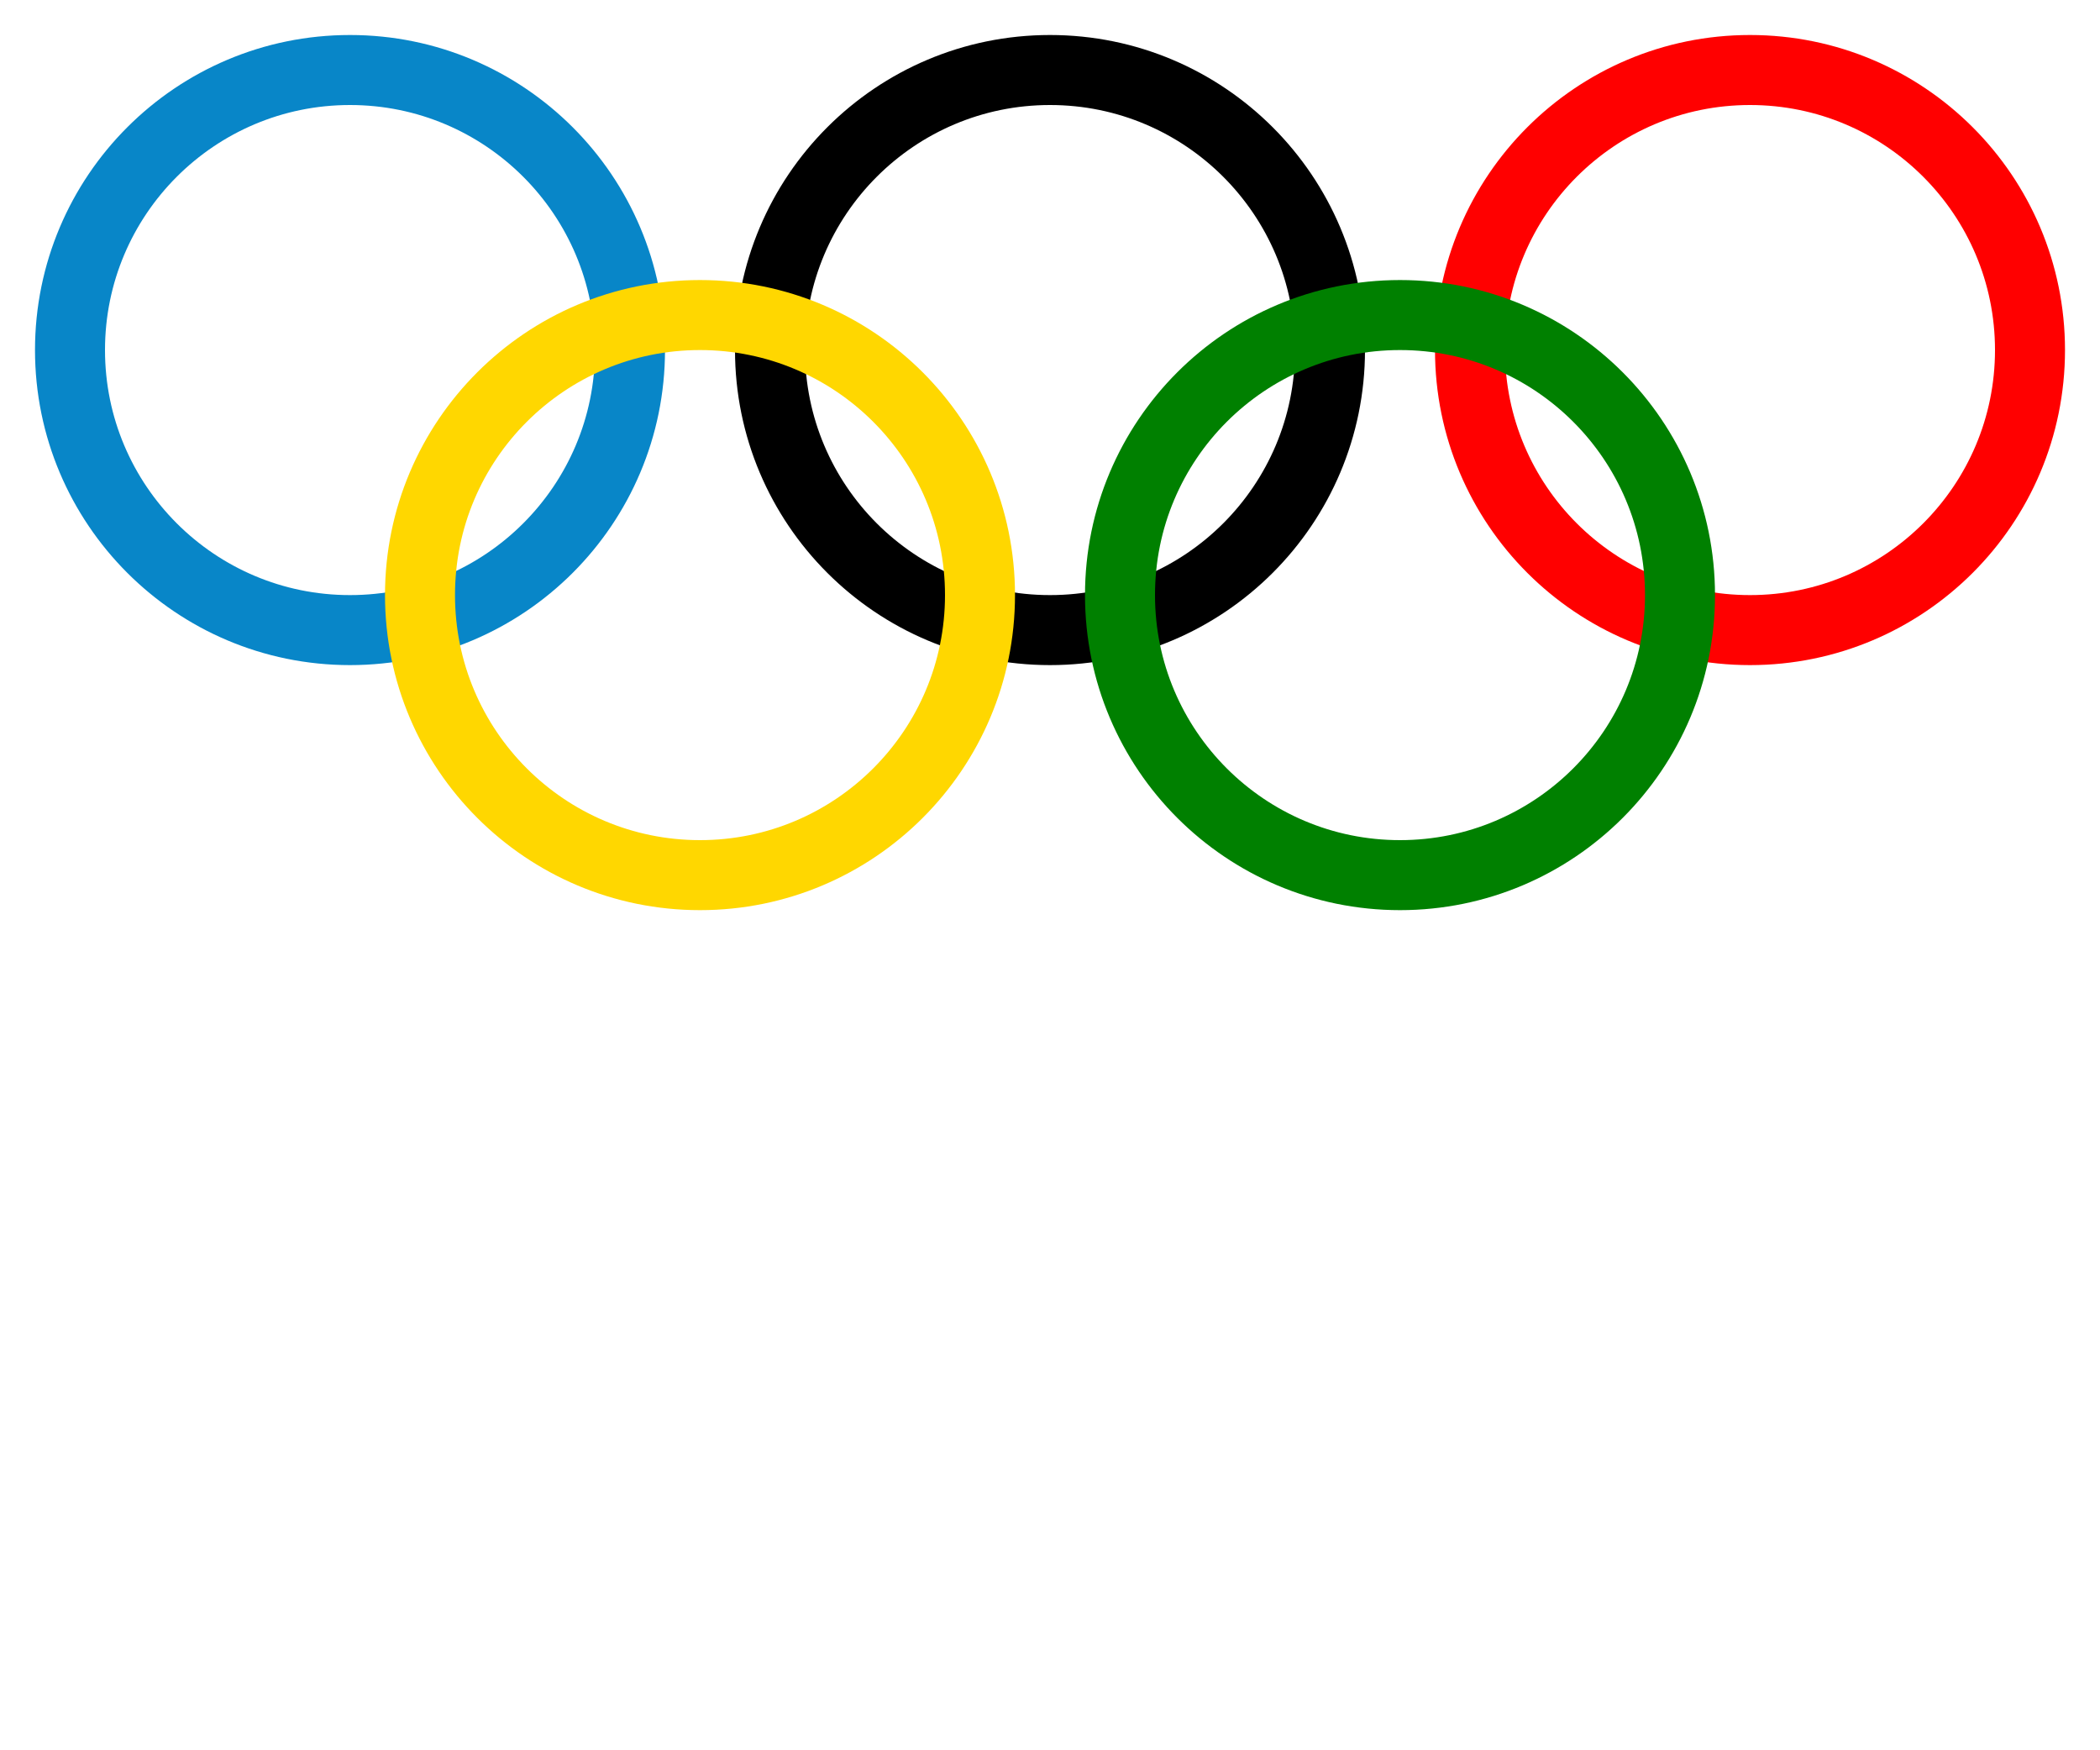 <svg width="600" height="500" xmlns="http://www.w3.org/2000/svg" >
    <circle cx="100" cy="100" r="80" stroke="#0886c8" fill="transparent" stroke-width="20" />
    <circle cx="300" cy="100" r="80" stroke="black" fill="transparent" stroke-width="20" />
    <circle cx="500" cy="100" r="80" stroke="red" fill="transparent" stroke-width="20" />
    <circle cx="200" cy="170" r="80" stroke="gold" fill="transparent" stroke-width="20" />
    <circle cx="400" cy="170" r="80" stroke="green" fill="transparent" stroke-width="20" />
</svg>